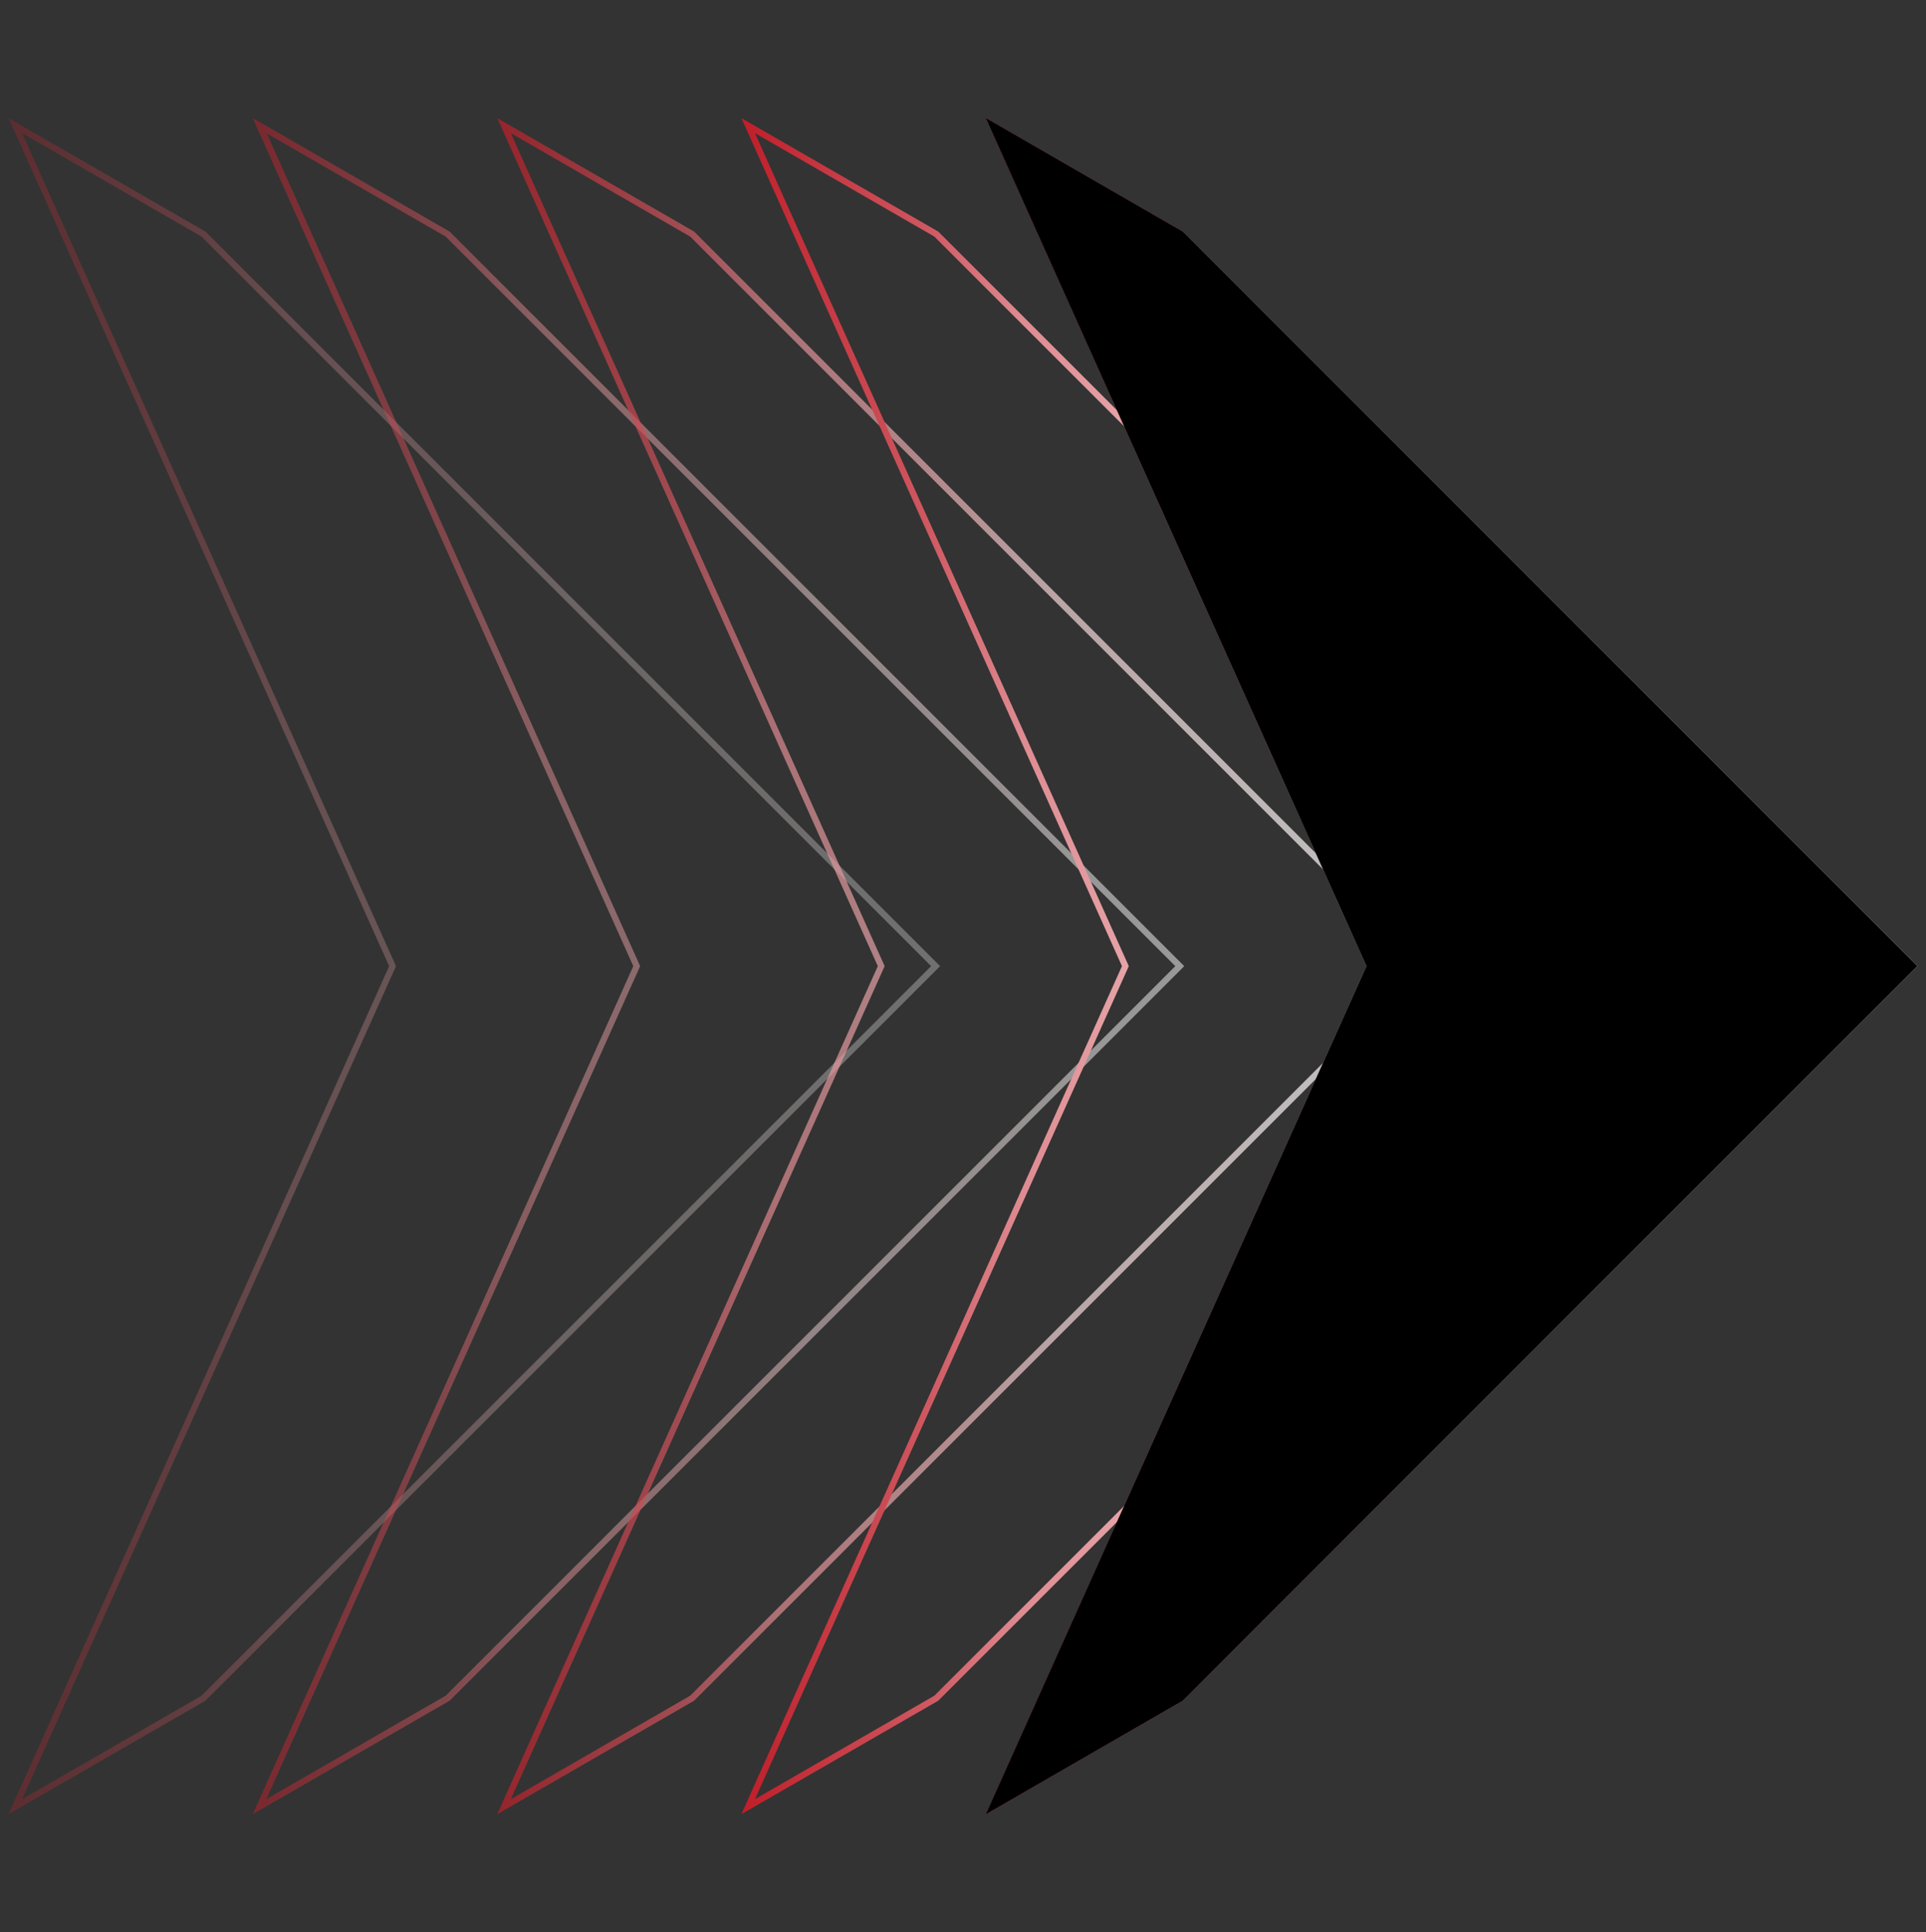 <?xml version="1.0" encoding="UTF-8"?>
<svg id="Layer_1" xmlns="http://www.w3.org/2000/svg" version="1.1" xmlns:xlink="http://www.w3.org/1999/xlink" viewBox="0 0 538 539.8">
  <rect x="0" y="0" width="538" height="539.8" fill="#333333" stroke="none"/>
  <!-- Generator: Adobe Illustrator 29.3.1, SVG Export Plug-In . SVG Version: 2.1.0 Build 151)  -->
  <defs>
    <style>
      .st0 {
        stroke: url(#linear-gradient2);
      }

      .st0, .st1, .st2, .st3 {
        display: none;
      }

      .st0, .st1, .st3 {
        fill: none;
        stroke-miterlimit: 10;
        stroke-width: 2px;
      }

      .st4 {
        opacity: .3;
      }

      .st1 {
        stroke: url(#linear-gradient);
      }

      .st5 {
        fill: url(#linear-gradient7);
      }

      .st6 {
        fill: url(#linear-gradient4);
      }

      .st7 {
        fill: url(#linear-gradient5);
      }

      .st2 {
        fill: #1d1d1b;
      }

      .st8 {
        fill: url(#linear-gradient3);
      }

      .st3 {
        stroke: url(#linear-gradient1);
      }

      .st9 {
        fill: url(#linear-gradient6);
      }

      .st10 {
        opacity: .5;
      }

      .st11 {
        opacity: .7;
      }
    </style>
    <linearGradient id="linear-gradient" x1="509.6" y1="74.8" x2="173.1" y2="411.3" gradientTransform="translate(14 -12.2) rotate(4.7)" gradientUnits="userSpaceOnUse">
      <stop offset=".3" stop-color="#bd1622"/>
      <stop offset=".3" stop-color="#bf1e2a"/>
      <stop offset=".3" stop-color="#c6353f"/>
      <stop offset=".4" stop-color="#d05a63"/>
      <stop offset=".4" stop-color="#df8e94"/>
      <stop offset=".5" stop-color="#f1cfd1"/>
      <stop offset=".5" stop-color="#fff"/>
    </linearGradient>
    <linearGradient id="linear-gradient1" x1="-2371.1" y1="-94.5" x2="-2707.6" y2="241.9" gradientTransform="translate(-2247.6 213.2) rotate(-175.3)" gradientUnits="userSpaceOnUse">
      <stop offset=".3" stop-color="#bd1622"/>
      <stop offset=".3" stop-color="#bf1e2a"/>
      <stop offset=".3" stop-color="#c6353f"/>
      <stop offset=".4" stop-color="#d05a63"/>
      <stop offset=".4" stop-color="#df8e94"/>
      <stop offset=".5" stop-color="#f1cfd1"/>
      <stop offset=".5" stop-color="#fff"/>
    </linearGradient>
    <linearGradient id="linear-gradient2" x1="-931.7" y1="-1403.6" x2="-1268.2" y2="-1067.1" gradientTransform="translate(-976 1317) rotate(94.7)" gradientUnits="userSpaceOnUse">
      <stop offset=".3" stop-color="#bd1622"/>
      <stop offset=".3" stop-color="#bf1e2a"/>
      <stop offset=".3" stop-color="#c6353f"/>
      <stop offset=".4" stop-color="#d05a63"/>
      <stop offset=".4" stop-color="#df8e94"/>
      <stop offset=".5" stop-color="#f1cfd1"/>
      <stop offset=".5" stop-color="#fff"/>
    </linearGradient>
    <linearGradient id="linear-gradient3" x1="2.4" y1="269.9" x2="262.6" y2="269.9" gradientUnits="userSpaceOnUse">
      <stop offset="0" stop-color="#bd1622"/>
      <stop offset="0" stop-color="#bf1e29"/>
      <stop offset=".2" stop-color="#cf5861"/>
      <stop offset=".3" stop-color="#de8b91"/>
      <stop offset=".5" stop-color="#eab5b8"/>
      <stop offset=".6" stop-color="#f3d5d7"/>
      <stop offset=".8" stop-color="#f9eced"/>
      <stop offset=".9" stop-color="#fdfafa"/>
      <stop offset="1" stop-color="#fff"/>
    </linearGradient>
    <linearGradient id="linear-gradient4" x1="70.6" x2="330.8" xlink:href="#linear-gradient3"/>
    <linearGradient id="linear-gradient5" x1="138.9" x2="399.1" xlink:href="#linear-gradient3"/>
    <linearGradient id="linear-gradient6" x1="207.1" x2="467.3" xlink:href="#linear-gradient3"/>
    <linearGradient id="linear-gradient7" x1="275.4" x2="535.6" xlink:href="#linear-gradient3"/>
  </defs>
  <path class="st2" d="M21,147.9H0L87.4,0h23.8l88.1,147.9h-20.6l-19.5-33.2H40.3l-19.3,33.2ZM49,99.8h101.4L99.3,13.1s-50.3,86.7-50.3,86.7Z"/>
  <path class="st2" d="M382.1,42.1c0,8.4-.6,15.9-1.8,22.4s-3.5,11.5-7,15.1c-3.5,3.5-7.8,6.2-13,7.9s-12.9,2.6-23.3,2.6h-103.5v57.9h-18V0h122.7c16.1,0,27.5,3,34,9,6.7,5.9,9.9,17,9.9,33.1ZM363.5,43c0-10.3-1.9-17.6-5.8-21.7-3.8-4.1-10.9-6.2-21.3-6.2h-102.9v60.1h92.7c14.8,0,24.7-1.8,29.7-5.5,5.1-3.8,7.6-12.6,7.6-26.7h0Z"/>
  <polygon class="st1" points="484.4 70 205.4 473.1 436.1 66 484.4 70"/>
  <polygon class="st3" points="139.3 534.8 418.2 131.7 187.5 538.8 139.3 534.8"/>
  <polygon class="st0" points="532.9 471.6 129.8 192.6 536.9 423.3 532.9 471.6"/>
  <path class="st2" d="M30,213l26.9-.7,30.9.7c6.5,0,11.6,2.1,15.3,6.3,3.7,4.2,6,9.1,6.8,14.7.8,5.6,1.2,10.6,1.4,15,.2,4.5.3,9.3.3,14.4,0,11.8-.6,20.6-1.7,26.4s-4.2,10.5-9.1,14-13,5.2-24.2,5.2h-43.6c-8,0-14.6-1.4-20-4.2s-8.6-7-9.6-12.5-1.7-10.7-2.1-15.4c-.3-4.8-.5-9.8-.5-14.9s.1-12.1.2-15.9c.1-3.8.8-8.7,1.9-14.6,1.1-5.9,3.9-10.5,8.3-13.7,4.5-3.2,10.7-4.8,18.8-4.8h0ZM35.5,298.8l20.2.6,21.1-.6c7,0,12.2-.9,15.5-2.6,3.3-1.8,5.3-5,5.9-9.8.6-4.7,1-9.3,1.2-13.7s.3-8.7.3-12.7,0-9.9-.4-14.6c-.2-4.7-.9-8.9-1.9-12.7-1-3.7-3.2-6.3-6.5-7.7s-7.7-2.1-13.2-2.1l-20.9-.7-20.6.7c-7.3,0-12.7.9-16.2,2.6-3.5,1.7-5.5,5.1-6.1,10.1-.5,5-.9,9.6-1.1,13.9-.2,4.3-.3,8.3-.3,12.2l1.1,21.4c.6,6.1,2.7,10.3,6.3,12.4,3.7,2.2,8.9,3.3,15.6,3.3h0Z"/>
  <path class="st2" d="M149.5,213l26.9-.7,30.9.7c6.5,0,11.6,2.1,15.3,6.3s6,9.1,6.8,14.7c.8,5.6,1.2,10.6,1.4,15,.2,4.5.3,9.3.3,14.4,0,11.8-.6,20.6-1.7,26.4-1.1,5.8-4.2,10.5-9.1,14s-13,5.2-24.2,5.2h-43.6c-8,0-14.6-1.4-20-4.2s-8.6-7-9.6-12.5-1.7-10.7-2.1-15.4c-.3-4.8-.5-9.8-.5-14.9s0-12.1.2-15.9c0-3.8.8-8.7,1.9-14.6,1.1-5.9,3.9-10.5,8.3-13.7,4.5-3.2,10.8-4.8,18.8-4.8ZM155.1,298.8l20.2.6,21.1-.6c7,0,12.2-.9,15.5-2.6,3.3-1.8,5.3-5,5.9-9.8.6-4.7,1-9.3,1.2-13.7s.3-8.7.3-12.7-.1-9.9-.4-14.6c-.2-4.7-.9-8.9-1.9-12.7-1-3.7-3.2-6.3-6.5-7.7s-7.7-2.1-13.2-2.1l-20.9-.7-20.6.7c-7.3,0-12.7.9-16.2,2.6-3.5,1.7-5.5,5.1-6.1,10.1-.5,5-.9,9.6-1.1,13.9-.2,4.3-.3,8.3-.3,12.2l1.1,21.4c.6,6.1,2.7,10.3,6.3,12.4,3.7,2.2,8.9,3.3,15.6,3.3h0Z"/>
  <path class="st2" d="M253,243.8l39.5-30.7h14.6v95h-11.2v-85.9l-36.3,29.1-6.6-7.5h0Z"/>
  <g>
    <g>
      <g class="st4">
        <path class="st8" d="M6.2,37.2l50.1,28.9,203.8,203.8L56.3,473.7l-50.1,28.9,12-26.8,92.1-205.2.3-.7-.3-.7L18.2,64l-12-26.8M2.4,33l14.2,31.7,92.1,205.2L16.6,475.1l-14.2,31.7,55-31.7,205.2-205.2L57.4,64.7,2.4,33h0Z"/>
      </g>
      <g class="st10">
        <path class="st6" d="M74.4,37.2l50.1,28.9,203.8,203.8-203.8,203.8-50.1,28.9,12-26.8,92.1-205.2.3-.7-.3-.7L86.5,64l-12-26.8M70.6,33l14.2,31.7,92.1,205.2-92.1,205.2-14.2,31.7,55-31.7,205.2-205.2L125.6,64.7l-55-31.7h0Z"/>
      </g>
      <g class="st11">
        <path class="st7" d="M142.7,37.2l50.1,28.9,203.8,203.8-203.8,203.8-50.1,28.9,12-26.8,92.1-205.2.3-.7-.3-.7-92.1-205.2-12-26.8M138.9,33l14.2,31.7,92.1,205.2-92.1,205.2-14.2,31.7,55-31.7,205.2-205.2L193.9,64.7l-55-31.7h0Z"/>
      </g>
      <path class="st9" d="M210.9,37.2l50.1,28.9,203.8,203.8-203.8,203.8-50.1,28.9,12-26.8,92.1-205.2.3-.7-.3-.7-92.1-205.2-12-26.8M207.1,33l14.2,31.7,92.1,205.2-92.1,205.2-14.2,31.7,55-31.7,205.2-205.2-205.2-205.2-55-31.7h0Z"/>
      <path class="st5" d="M279.2,37.2l50.1,28.9,203.8,203.8-203.8,203.8-50.1,28.9,12-26.8,92.1-205.2.3-.7-.3-.7-92.1-205.2-12-26.8M275.4,33l14.2,31.7,92.1,205.2-92.1,205.2-14.2,31.7,55-31.7,205.2-205.2-205.2-205.2-55-31.7h0Z"/>
    </g>
    <polygon points="535.6 269.9 330.4 475.1 275.4 506.8 289.6 475.1 381.7 269.9 289.6 64.7 275.4 33 330.4 64.7 535.6 269.9"/>
  </g>
</svg>